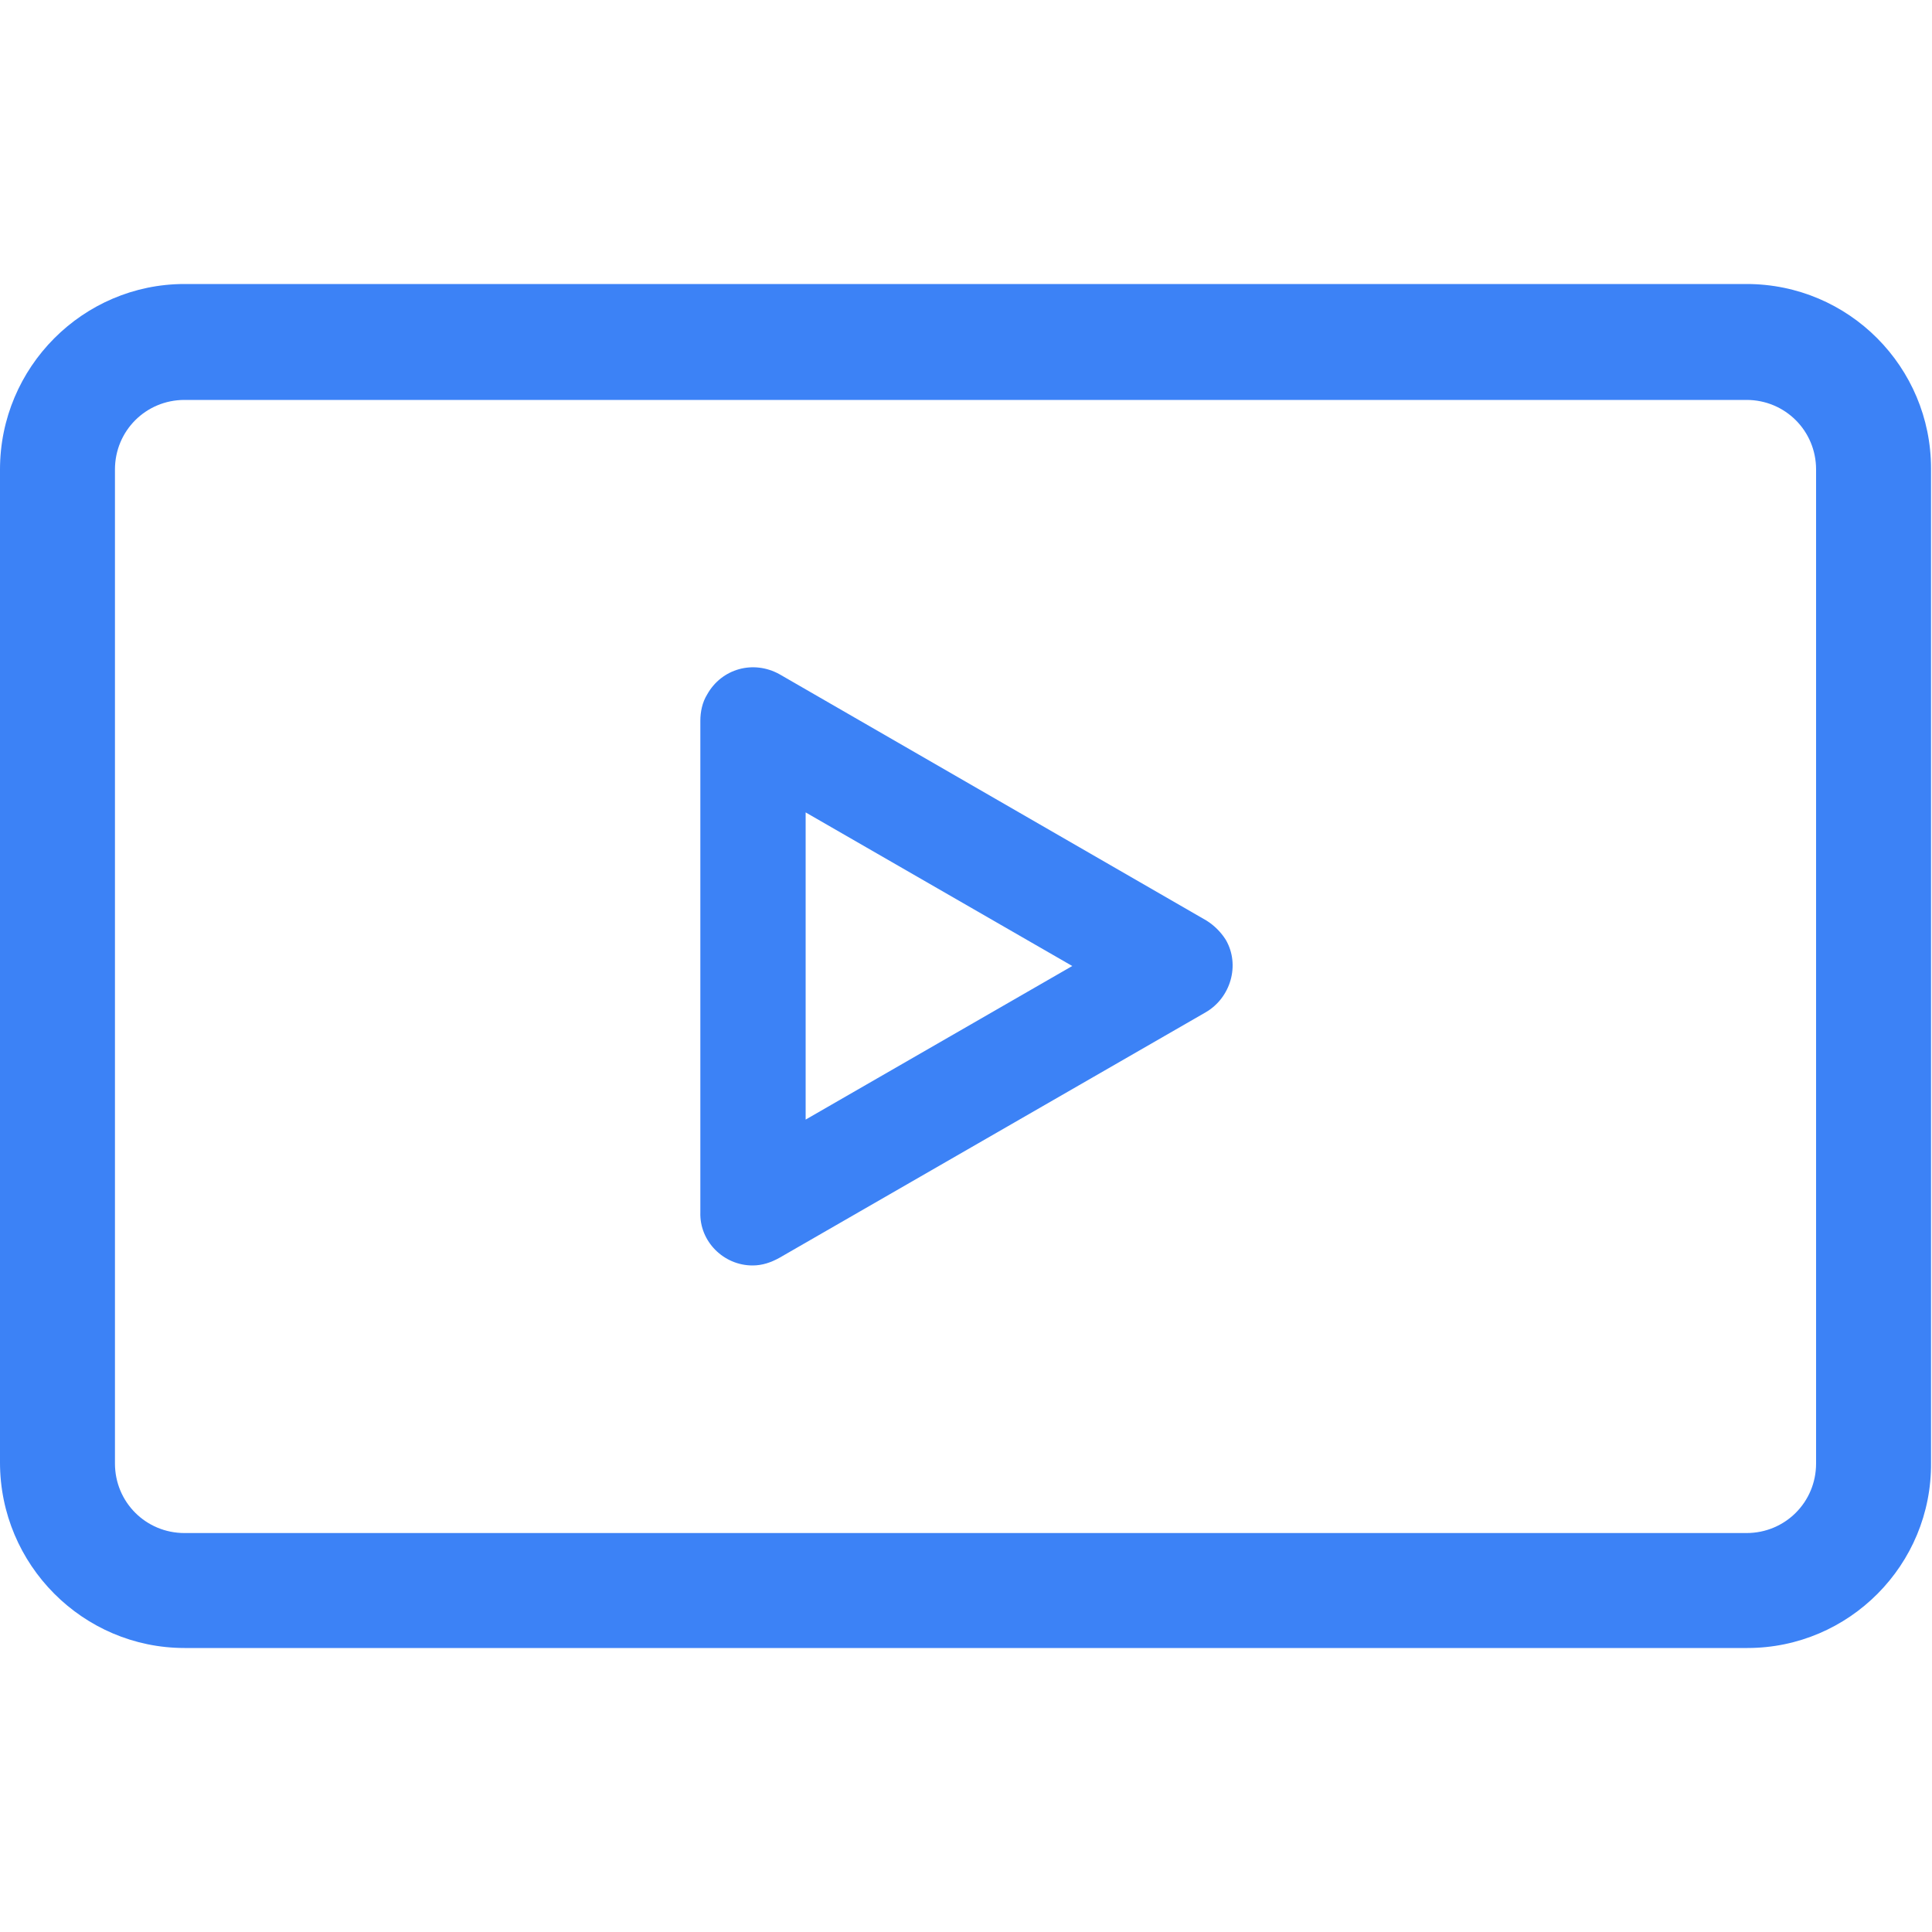 <?xml version="1.0" standalone="no"?>
<!DOCTYPE svg PUBLIC "-//W3C//DTD SVG 1.1//EN" "http://www.w3.org/Graphics/SVG/1.1/DTD/svg11.dtd">
<svg class="icon" width="16px" height="16.00px" viewBox="0 0 1024 1024" version="1.1"
  xmlns="http://www.w3.org/2000/svg">
  <path fill="#3C82F6"
    d="M398.848 670.72c5.12 0 9.728-1.536 14.336-4.096l225.792-130.048c13.312-7.68 18.432-25.088 10.752-38.4-2.56-4.096-6.144-7.68-10.24-10.24L413.184 357.376c-13.824-7.68-30.72-3.072-38.4 10.752-2.56 4.096-3.584 9.216-3.584 13.824v260.608c-0.512 15.36 12.288 28.16 27.648 28.16z m28.16-240.128L568.32 512l-141.312 81.408V430.592z" />
  <path fill="#3C82F6"
    d="M926.208 873.472H97.792C44.032 873.472 0 829.44 0 775.168V248.832C0 194.56 44.032 150.528 97.792 150.528h827.904c54.272 0 97.792 44.032 97.792 97.792v526.848c0.512 54.272-43.52 98.304-97.28 98.304zM97.792 211.968c-20.48 0-36.864 16.384-36.864 36.864v526.848c0 20.48 16.384 36.864 36.864 36.864h827.904c20.48 0 36.864-16.384 36.864-36.864V248.832c0-20.48-16.384-36.864-36.864-36.864H97.792z" />
</svg>